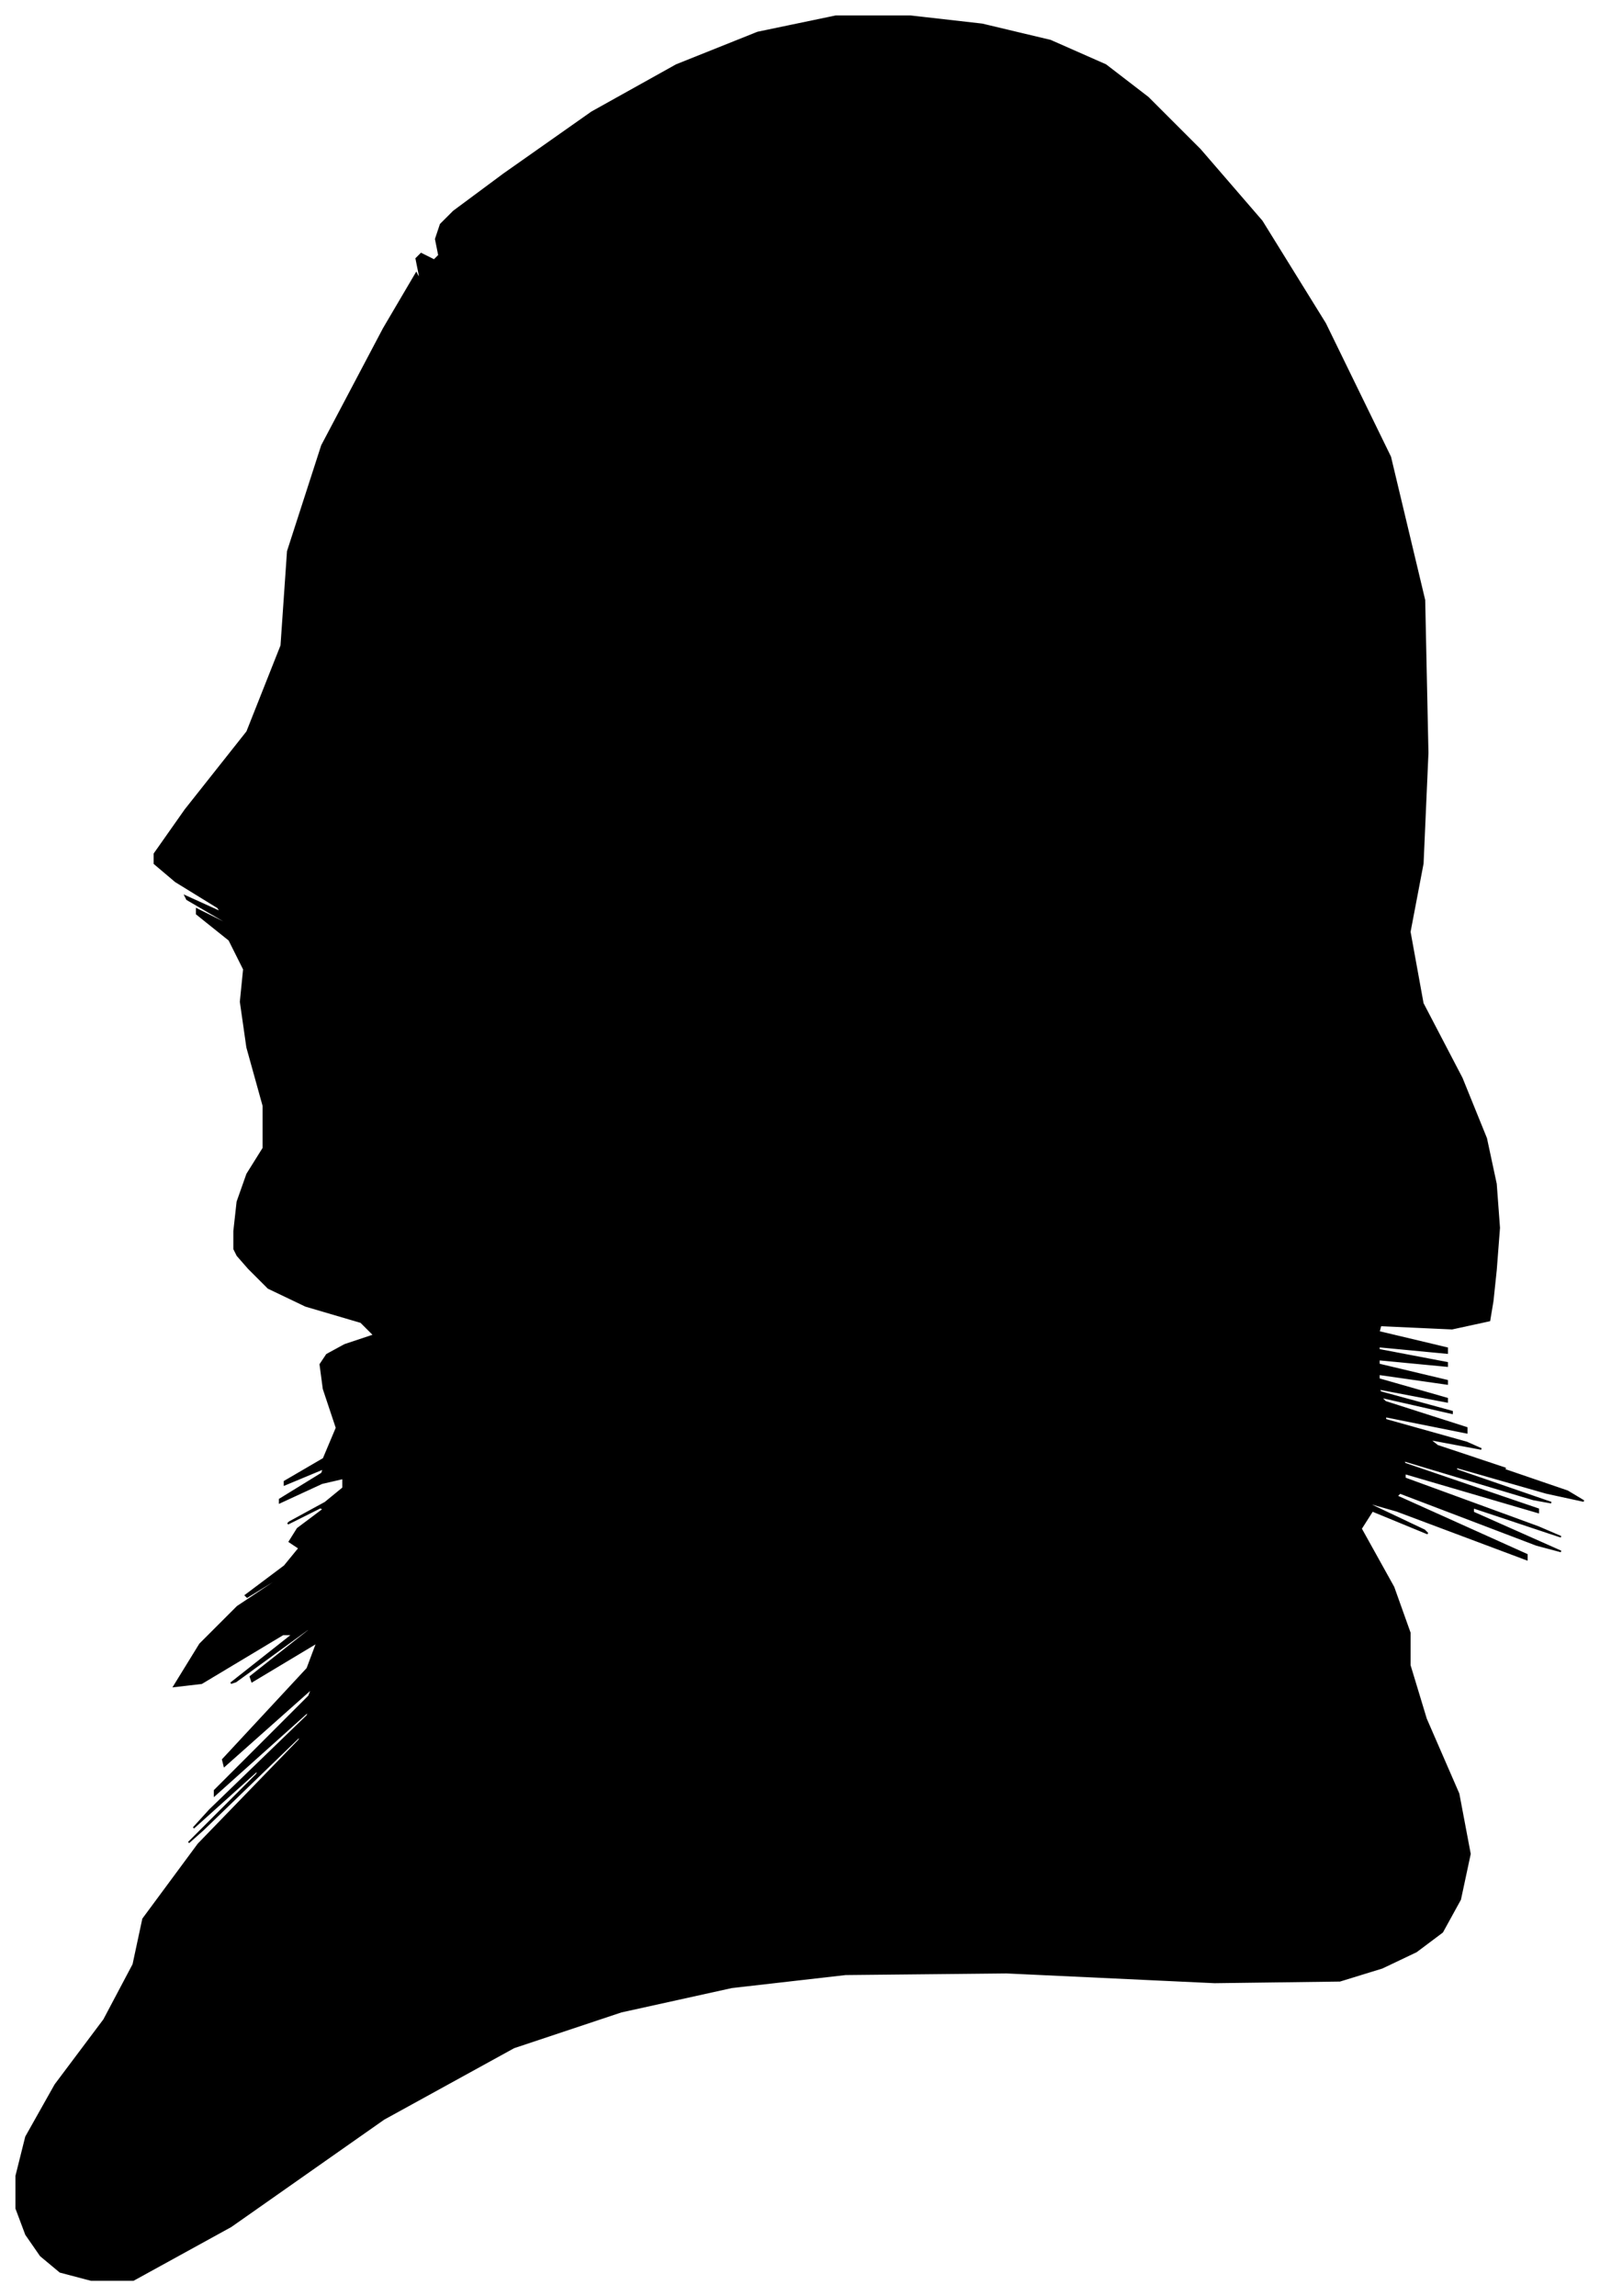 <?xml version="1.0" encoding="UTF-8"?>
<svg xmlns="http://www.w3.org/2000/svg" viewBox="205.00 296.00 984.00 1412.00">
  <path d="M 349.00 1053.00 L 351.00 1035.00 L 357.00 1018.00 L 367.00 1002.00 L 367.00 976.00 L 357.00 940.00 L 353.00 912.00 L 355.00 892.00 L 346.00 874.00 L 326.00 858.00 L 326.00 855.00 L 346.00 865.00 L 344.00 863.00 L 320.00 849.00 L 319.00 847.00 L 341.00 857.00 L 339.00 854.00 L 313.00 838.00 L 300.00 827.00 L 300.00 821.00 L 319.00 794.00 L 357.00 746.00 L 378.00 693.00 L 382.00 635.00 L 403.00 570.00 L 441.00 498.00 L 461.00 464.00 L 463.00 468.00 L 463.00 465.00 L 461.00 455.00 L 464.00 452.00 L 472.00 456.00 L 475.00 453.00 L 473.00 443.00 L 476.00 434.00 L 484.00 426.00 L 515.00 403.00 L 569.00 365.00 L 621.00 336.00 L 671.00 316.00 L 719.00 306.00 L 765.00 306.00 L 809.00 311.00 L 851.00 321.00 L 885.00 336.00 L 911.00 356.00 L 943.00 388.00 L 981.00 432.00 L 1020.00 495.00 L 1060.00 577.00 L 1081.00 665.00 L 1083.00 759.00 L 1080.00 827.00 L 1072.00 869.00 L 1080.00 913.00 L 1104.00 959.00 L 1119.00 996.00 L 1125.00 1024.00 L 1127.00 1051.00 L 1125.00 1077.00 L 1123.00 1096.00 L 1121.00 1108.00 L 1098.00 1113.00 L 1054.00 1111.00 L 1053.00 1115.00 L 1095.00 1125.00 L 1095.00 1128.00 L 1053.00 1124.00 L 1053.00 1126.00 L 1095.00 1134.00 L 1095.00 1136.00 L 1053.00 1132.00 L 1053.00 1135.00 L 1095.00 1145.00 L 1095.00 1147.00 L 1053.00 1141.00 L 1053.00 1144.00 L 1095.00 1156.00 L 1095.00 1158.00 L 1053.00 1150.00 L 1054.00 1152.00 L 1098.00 1164.00 L 1098.00 1165.00 L 1054.00 1155.00 L 1057.00 1158.00 L 1107.00 1174.00 L 1107.00 1177.00 L 1057.00 1167.00 L 1057.00 1169.00 L 1107.00 1183.00 L 1116.00 1187.00 L 1084.00 1181.00 L 1089.00 1185.00 L 1131.00 1199.00 L 1122.00 1197.00 L 1062.00 1179.00 L 1065.00 1180.00 L 1131.00 1200.00 L 1169.00 1213.00 L 1179.00 1219.00 L 1156.00 1214.00 L 1100.00 1198.00 L 1101.00 1200.00 L 1159.00 1220.00 L 1148.00 1218.00 L 1068.00 1194.00 L 1069.00 1196.00 L 1151.00 1224.00 L 1151.00 1226.00 L 1069.00 1202.00 L 1069.00 1205.00 L 1151.00 1235.00 L 1165.00 1241.00 L 1111.00 1223.00 L 1111.00 1226.00 L 1165.00 1250.00 L 1150.00 1246.00 L 1066.00 1214.00 L 1064.00 1216.00 L 1144.00 1252.00 L 1144.00 1255.00 L 1064.00 1225.00 L 1043.00 1219.00 L 1081.00 1237.00 L 1083.00 1239.00 L 1049.00 1225.00 L 1042.00 1236.00 L 1062.00 1272.00 L 1072.00 1300.00 L 1072.00 1320.00 L 1082.00 1353.00 L 1102.00 1399.00 L 1109.00 1436.00 L 1103.00 1464.00 L 1092.00 1484.00 L 1076.00 1496.00 L 1055.00 1506.00 L 1029.00 1514.00 L 952.00 1515.00 L 824.00 1509.00 L 725.00 1510.00 L 655.00 1518.00 L 587.00 1533.00 L 521.00 1555.00 L 441.00 1599.00 L 347.00 1665.00 L 287.00 1698.00 L 261.00 1698.00 L 242.00 1693.00 L 230.00 1683.00 L 221.00 1670.00 L 215.00 1654.00 L 215.00 1634.00 L 221.00 1610.00 L 239.00 1578.00 L 269.00 1538.00 L 287.00 1504.00 L 293.00 1476.00 L 327.00 1430.00 L 389.00 1366.00 L 390.00 1363.00 L 330.00 1421.00 L 321.00 1429.00 L 363.00 1387.00 L 364.00 1384.00 L 324.00 1420.00 L 334.00 1409.00 L 394.00 1351.00 L 395.00 1348.00 L 337.00 1400.00 L 337.00 1397.00 L 395.00 1339.00 L 397.00 1334.00 L 343.00 1382.00 L 342.00 1378.00 L 394.00 1322.00 L 400.00 1306.00 L 360.00 1330.00 L 359.00 1327.00 L 397.00 1297.00 L 394.00 1298.00 L 350.00 1330.00 L 347.00 1331.00 L 385.00 1301.00 L 379.00 1301.00 L 329.00 1331.00 L 312.00 1333.00 L 328.00 1307.00 L 351.00 1284.00 L 381.00 1264.00 L 383.00 1262.00 L 357.00 1278.00 L 356.00 1277.00 L 380.00 1259.00 L 389.00 1248.00 L 383.00 1244.00 L 388.00 1236.00 L 404.00 1224.00 L 402.00 1223.00 L 382.00 1233.00 L 383.00 1232.00 L 405.00 1220.00 L 416.00 1211.00 L 416.00 1205.00 L 403.00 1208.00 L 377.00 1220.00 L 377.00 1218.00 L 403.00 1202.00 L 404.00 1199.00 L 380.00 1209.00 L 380.00 1207.00 L 404.00 1193.00 L 412.00 1174.00 L 404.00 1150.00 L 402.00 1135.00 L 406.00 1129.00 L 417.00 1123.00 L 435.00 1117.00 L 427.00 1109.00 L 393.00 1099.00 L 370.00 1088.00 L 358.00 1076.00 L 351.00 1068.00 L 349.00 1064.00 L 349.00 1053.00 Z" fill="black" stroke="black" stroke-width="1"/>
</svg>